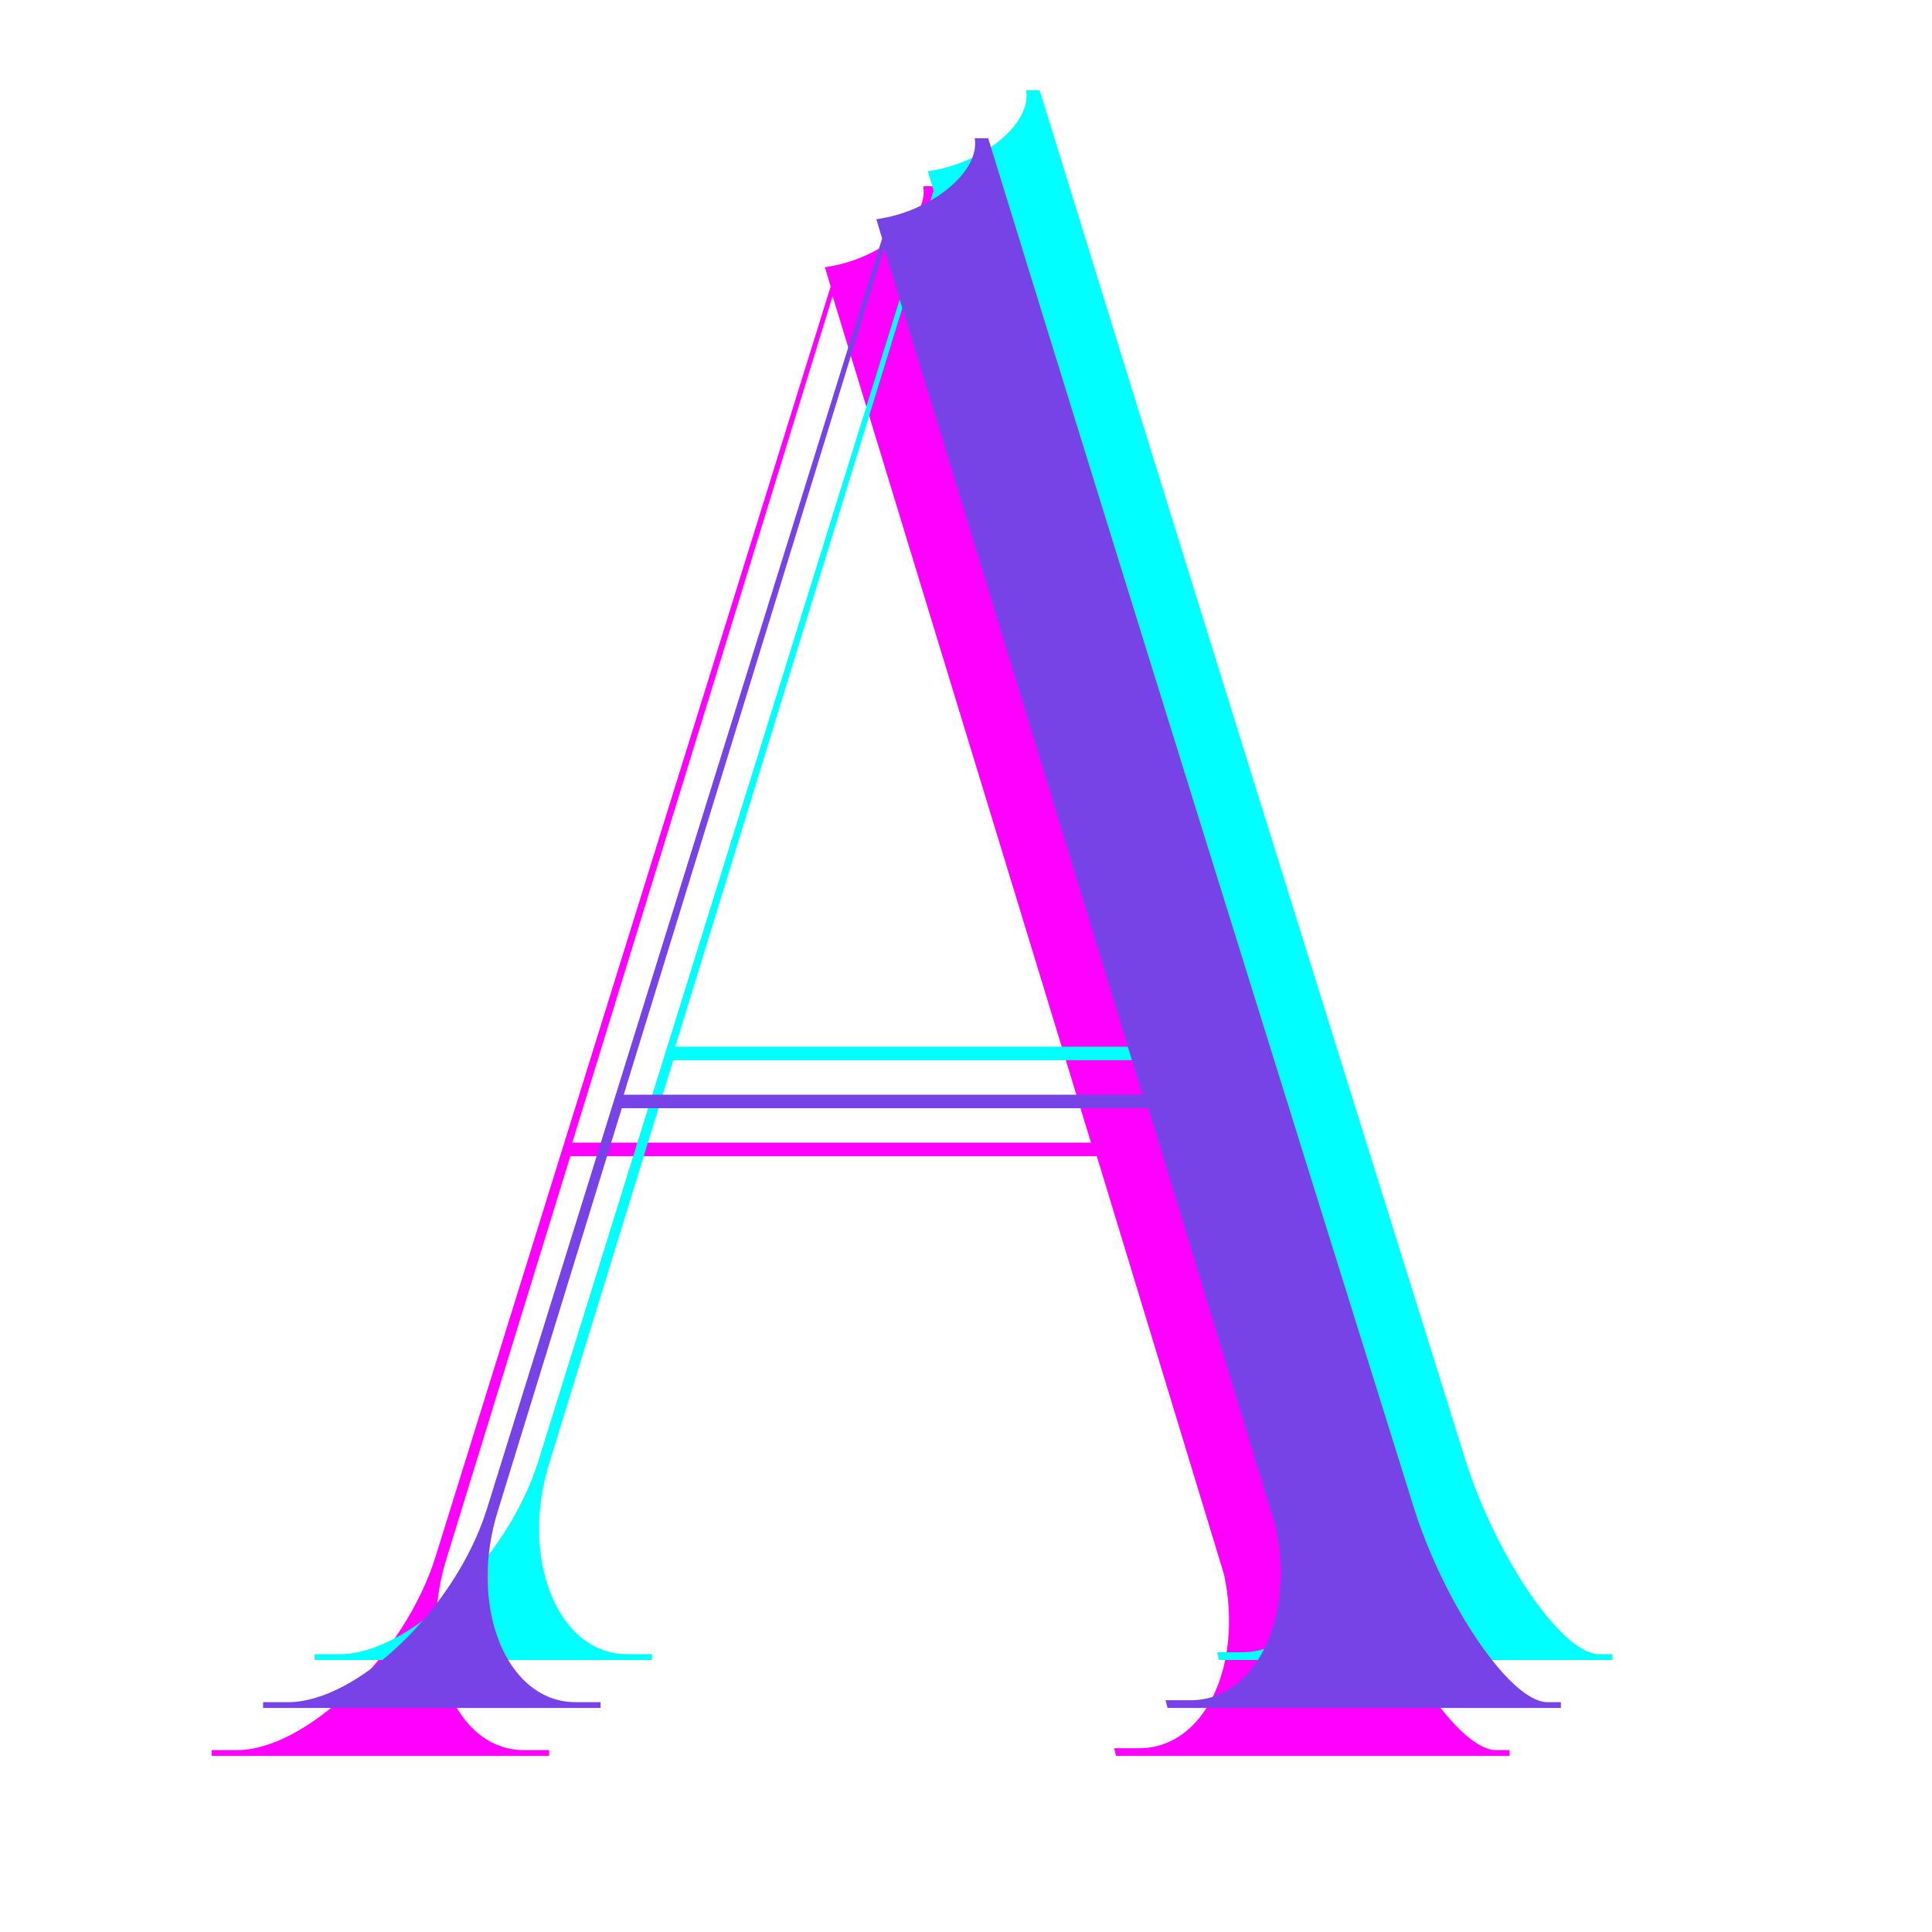 <svg xmlns="http://www.w3.org/2000/svg" xmlns:xlink="http://www.w3.org/1999/xlink" width="500" zoomAndPan="magnify" viewBox="0 0 375 375" height="500" preserveAspectRatio="xMidYMid meet" version="1.0"><defs><g/></defs><g fill="#ff00ff" fill-opacity="1"><g transform="translate(51.936, 340.821)"><g><path d="M -10.855 0 L 54.648 0 L 54.648 -1.121 L 49.781 -1.121 C 36.309 -1.121 28.82 -19.836 34.809 -38.551 L 58.766 -116.406 L 160.949 -116.406 L 185.652 -35.184 C 189.395 -17.594 181.91 -1.496 169.184 -1.496 L 164.316 -1.496 L 164.691 0 L 241.047 0 L 241.047 -1.121 L 238.426 -1.121 C 231.316 -1.121 218.59 -19.836 212.602 -38.551 C 184.902 -127.262 157.203 -215.969 129.883 -304.676 L 127.262 -304.676 C 128.383 -298.316 119.027 -290.453 108.172 -288.957 L 109.293 -285.215 L 32.562 -38.551 C 26.574 -19.465 7.484 -1.121 -5.988 -1.121 L -10.855 -1.121 Z M 59.141 -119.027 L 109.668 -283.344 L 159.824 -119.027 Z M 59.141 -119.027 "/></g></g></g><g fill="#00ffff" fill-opacity="1"><g transform="translate(71.908, 322.197)"><g><path d="M -10.855 0 L 54.648 0 L 54.648 -1.121 L 49.781 -1.121 C 36.309 -1.121 28.82 -19.836 34.809 -38.551 L 58.766 -116.406 L 160.949 -116.406 L 185.652 -35.184 C 189.395 -17.594 181.91 -1.496 169.184 -1.496 L 164.316 -1.496 L 164.691 0 L 241.047 0 L 241.047 -1.121 L 238.426 -1.121 C 231.316 -1.121 218.59 -19.836 212.602 -38.551 C 184.902 -127.262 157.203 -215.969 129.883 -304.676 L 127.262 -304.676 C 128.383 -298.316 119.027 -290.453 108.172 -288.957 L 109.293 -285.215 L 32.562 -38.551 C 26.574 -19.465 7.484 -1.121 -5.988 -1.121 L -10.855 -1.121 Z M 59.141 -119.027 L 109.668 -283.344 L 159.824 -119.027 Z M 59.141 -119.027 "/></g></g></g><g fill="#7843e6" fill-opacity="1"><g transform="translate(61.922, 331.509)"><g><path d="M -10.855 0 L 54.648 0 L 54.648 -1.121 L 49.781 -1.121 C 36.309 -1.121 28.82 -19.836 34.809 -38.551 L 58.766 -116.406 L 160.949 -116.406 L 185.652 -35.184 C 189.395 -17.594 181.91 -1.496 169.184 -1.496 L 164.316 -1.496 L 164.691 0 L 241.047 0 L 241.047 -1.121 L 238.426 -1.121 C 231.316 -1.121 218.59 -19.836 212.602 -38.551 C 184.902 -127.262 157.203 -215.969 129.883 -304.676 L 127.262 -304.676 C 128.383 -298.316 119.027 -290.453 108.172 -288.957 L 109.293 -285.215 L 32.562 -38.551 C 26.574 -19.465 7.484 -1.121 -5.988 -1.121 L -10.855 -1.121 Z M 59.141 -119.027 L 109.668 -283.344 L 159.824 -119.027 Z M 59.141 -119.027 "/></g></g></g></svg>